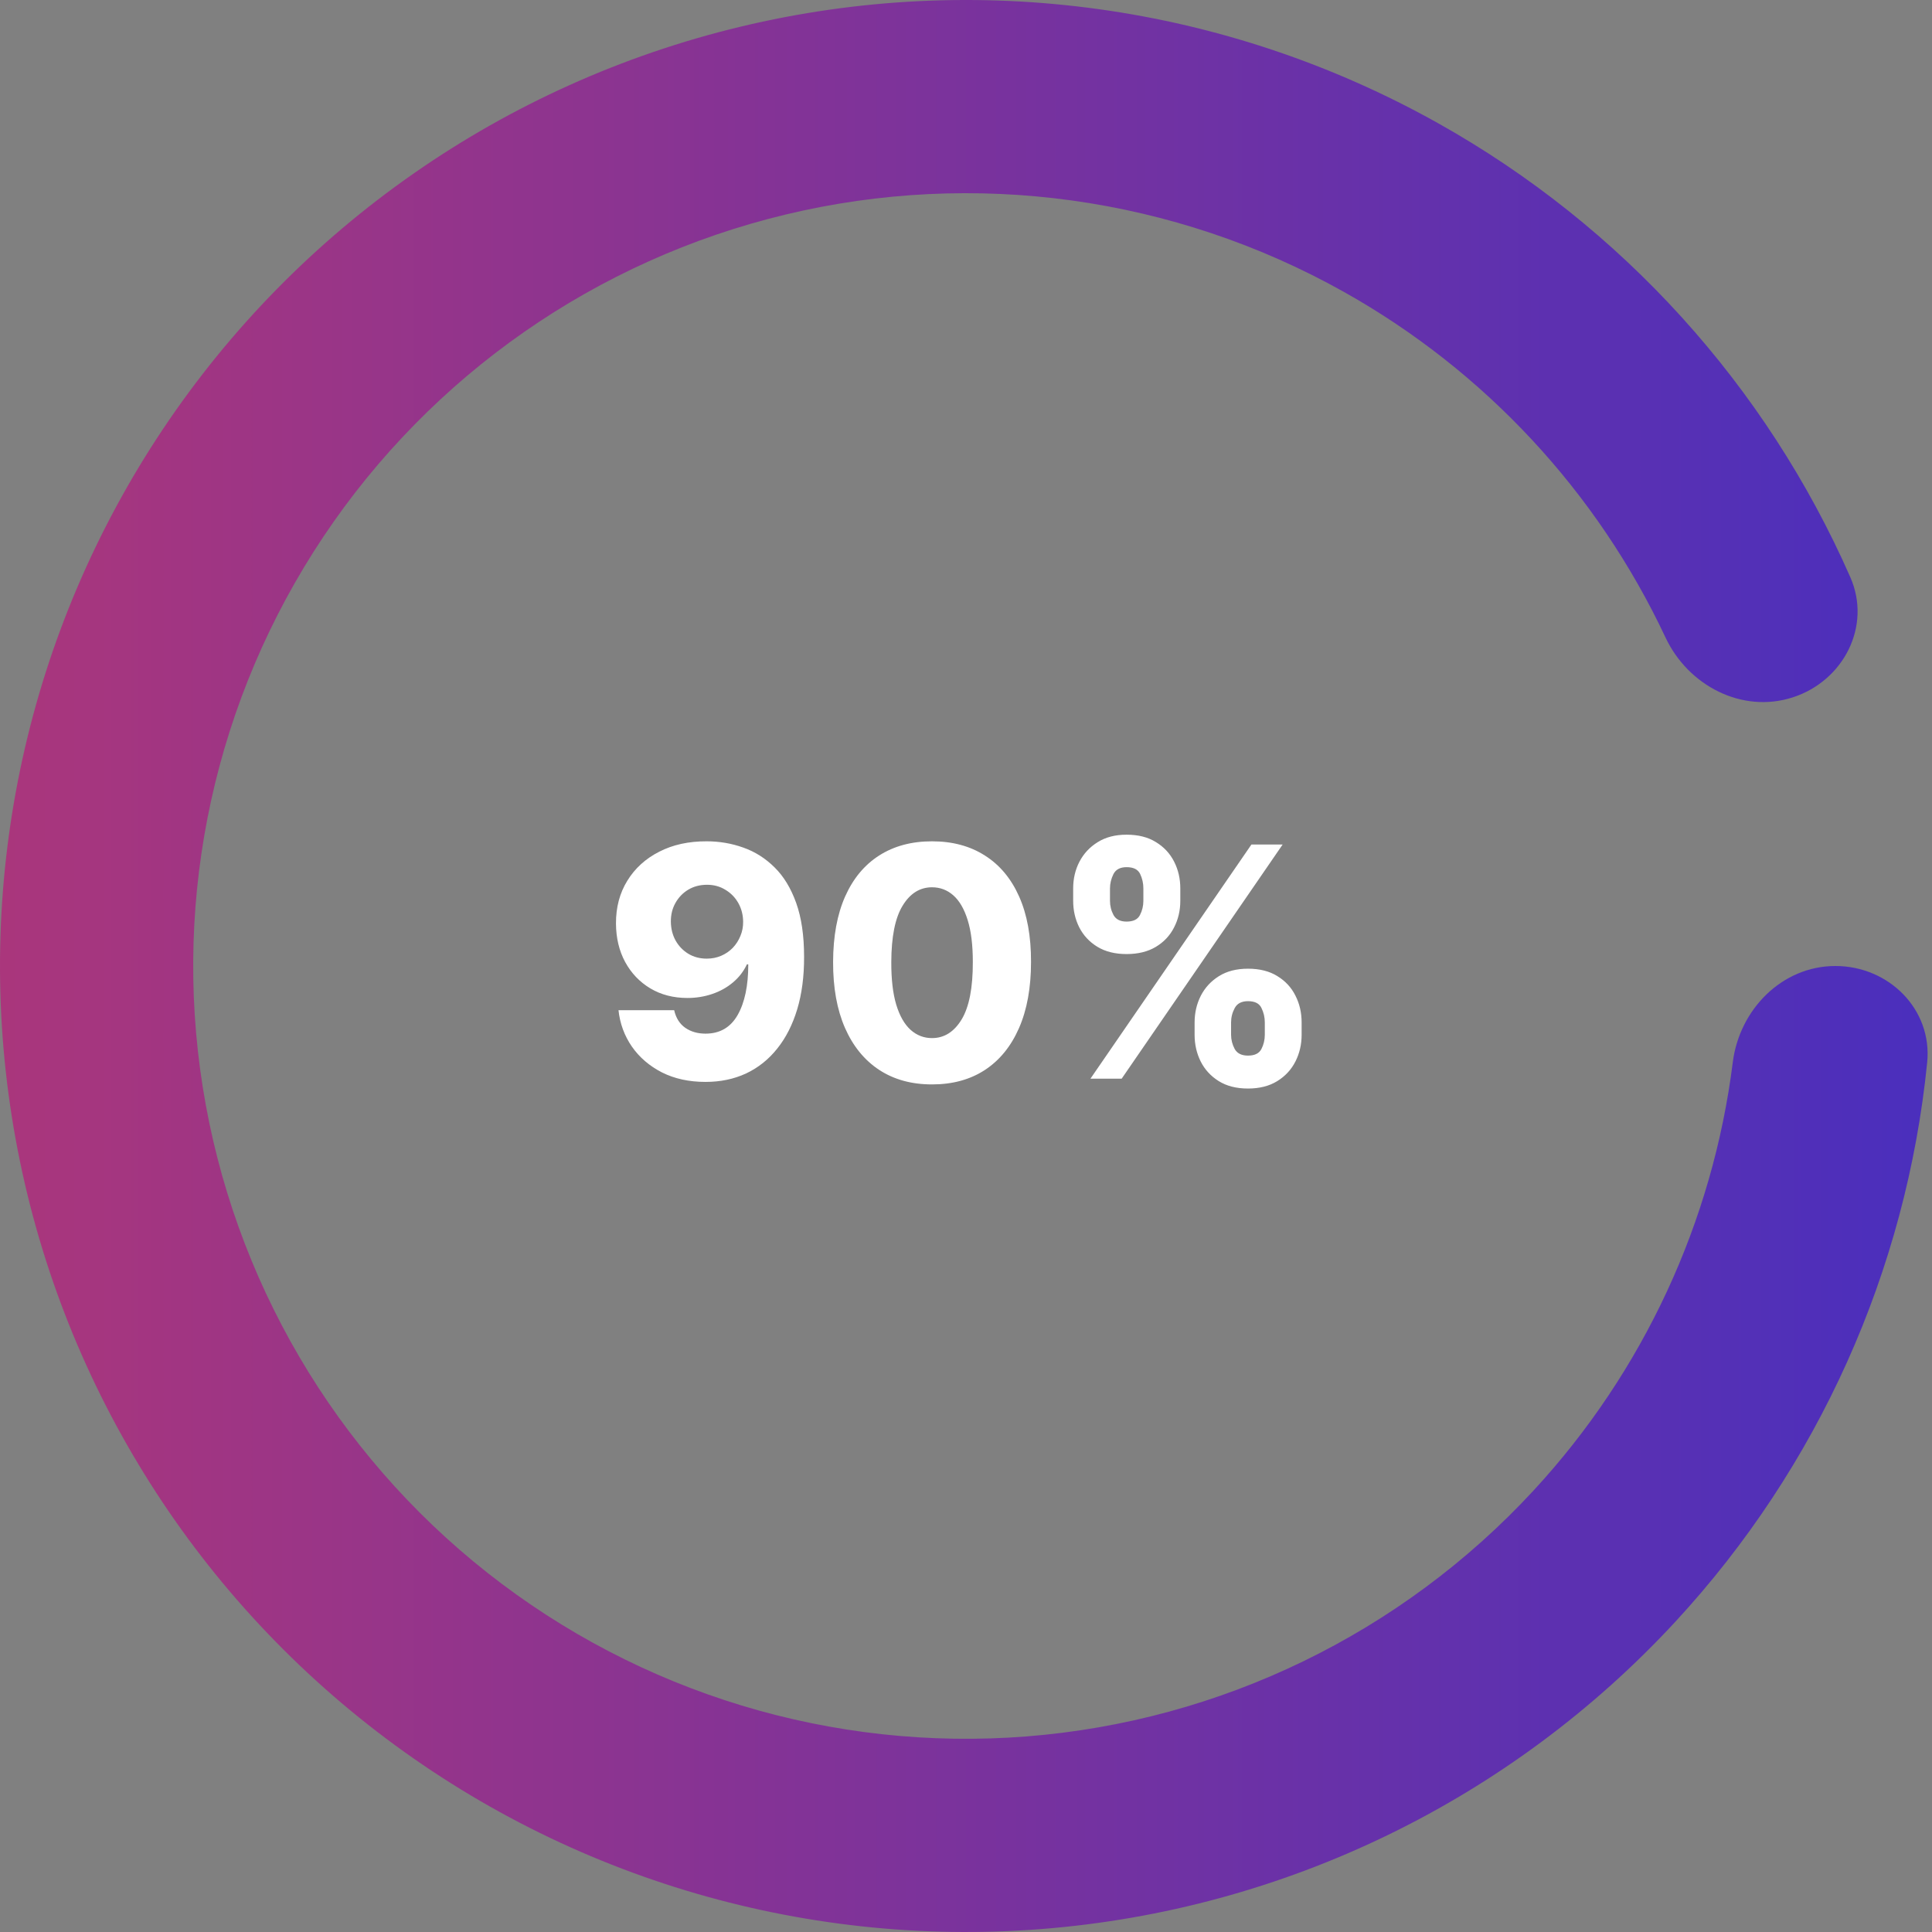 <svg width="240" height="240" viewBox="0 0 240 240" fill="none" xmlns="http://www.w3.org/2000/svg">
<rect x="0" y="0" width="240" height="240" fill="#808080" stroke="none"/>
<g clip-path="url(#clip0_413_359)">
<g clip-path="url(#clip1_413_359)">
<path d="M228 120C234.627 120 240.062 125.386 239.401 131.981C236.809 157.814 225.889 182.233 208.119 201.456C187.622 223.63 159.518 237.261 129.415 239.63C99.312 241.999 69.422 232.932 45.709 214.238C21.995 195.544 6.201 168.597 1.477 138.772C-3.246 108.948 3.448 78.439 20.224 53.332C37 28.224 62.625 10.365 91.987 3.316C121.348 -3.734 152.289 0.546 178.635 15.3C201.475 28.092 219.407 47.941 229.855 71.709C232.521 77.776 229.017 84.578 222.714 86.626V86.626C216.411 88.674 209.708 85.181 206.891 79.182C198.414 61.137 184.476 46.079 166.908 36.24C145.831 24.437 121.079 21.013 97.589 26.652C74.1 32.292 53.6 46.58 40.179 66.665C26.758 86.751 21.403 111.158 25.182 135.018C28.961 158.877 41.596 180.435 60.567 195.39C79.538 210.346 103.45 217.599 127.532 215.704C151.615 213.809 174.097 202.904 190.495 185.165C204.163 170.379 212.766 151.751 215.251 131.969C216.077 125.394 221.373 120 228 120V120Z" fill="url(#paint0_linear_413_359)"/>
<path d="M87.783 104.511C89.374 104.511 90.894 104.772 92.343 105.293C93.792 105.804 95.085 106.623 96.221 107.75C97.357 108.867 98.252 110.34 98.906 112.168C99.559 113.995 99.886 116.225 99.886 118.858C99.895 121.282 99.611 123.455 99.033 125.378C98.456 127.291 97.627 128.92 96.548 130.264C95.478 131.609 94.19 132.636 92.684 133.347C91.178 134.047 89.497 134.398 87.641 134.398C85.596 134.398 83.792 134.005 82.229 133.219C80.676 132.423 79.431 131.353 78.494 130.009C77.566 128.664 77.012 127.158 76.832 125.491H83.749C83.967 126.457 84.426 127.187 85.127 127.679C85.828 128.162 86.666 128.403 87.641 128.403C89.422 128.403 90.752 127.632 91.633 126.088C92.513 124.545 92.954 122.447 92.954 119.795H92.783C92.376 120.667 91.799 121.415 91.05 122.04C90.312 122.665 89.455 123.143 88.479 123.474C87.504 123.806 86.477 123.972 85.397 123.972C83.655 123.972 82.116 123.574 80.781 122.778C79.455 121.983 78.413 120.889 77.656 119.497C76.907 118.105 76.529 116.514 76.519 114.724C76.51 112.717 76.978 110.946 77.925 109.412C78.872 107.868 80.193 106.666 81.888 105.804C83.584 104.933 85.549 104.502 87.783 104.511ZM87.826 109.909C86.955 109.909 86.178 110.113 85.496 110.52C84.824 110.927 84.294 111.476 83.906 112.168C83.517 112.859 83.328 113.635 83.337 114.497C83.347 115.359 83.541 116.135 83.92 116.827C84.308 117.518 84.834 118.067 85.496 118.474C86.169 118.882 86.936 119.085 87.798 119.085C88.442 119.085 89.038 118.967 89.587 118.73C90.137 118.493 90.615 118.167 91.022 117.75C91.429 117.324 91.746 116.831 91.974 116.273C92.21 115.714 92.324 115.117 92.315 114.483C92.305 113.64 92.106 112.873 91.718 112.182C91.33 111.491 90.795 110.941 90.113 110.534C89.441 110.117 88.678 109.909 87.826 109.909ZM115.777 134.71C113.239 134.71 111.052 134.109 109.215 132.906C107.377 131.694 105.962 129.956 104.967 127.693C103.973 125.42 103.481 122.688 103.49 119.497C103.5 116.306 103.997 113.598 104.982 111.372C105.976 109.137 107.387 107.437 109.215 106.273C111.052 105.098 113.239 104.511 115.777 104.511C118.315 104.511 120.502 105.098 122.34 106.273C124.186 107.437 125.607 109.137 126.601 111.372C127.595 113.607 128.088 116.315 128.078 119.497C128.078 122.698 127.581 125.435 126.587 127.707C125.592 129.98 124.177 131.718 122.34 132.92C120.512 134.114 118.324 134.71 115.777 134.71ZM115.777 128.957C117.292 128.957 118.518 128.186 119.456 126.642C120.393 125.089 120.858 122.707 120.848 119.497C120.848 117.395 120.635 115.662 120.209 114.298C119.783 112.925 119.191 111.902 118.433 111.23C117.676 110.558 116.79 110.222 115.777 110.222C114.271 110.222 113.054 110.984 112.126 112.509C111.198 114.024 110.73 116.353 110.72 119.497C110.711 121.628 110.914 123.394 111.331 124.795C111.757 126.197 112.354 127.243 113.121 127.935C113.888 128.616 114.773 128.957 115.777 128.957ZM148.398 128.545V127.011C148.398 125.818 148.653 124.715 149.165 123.702C149.686 122.688 150.438 121.874 151.423 121.259C152.408 120.643 153.611 120.335 155.031 120.335C156.48 120.335 157.697 120.643 158.682 121.259C159.676 121.865 160.424 122.674 160.926 123.688C161.438 124.691 161.693 125.799 161.693 127.011V128.545C161.693 129.739 161.438 130.842 160.926 131.855C160.415 132.868 159.662 133.683 158.668 134.298C157.673 134.914 156.461 135.222 155.031 135.222C153.592 135.222 152.38 134.914 151.395 134.298C150.41 133.683 149.662 132.868 149.151 131.855C148.649 130.842 148.398 129.739 148.398 128.545ZM152.929 127.011V128.545C152.929 129.152 153.076 129.734 153.369 130.293C153.672 130.851 154.226 131.131 155.031 131.131C155.855 131.131 156.409 130.861 156.693 130.321C156.977 129.772 157.119 129.18 157.119 128.545V127.011C157.119 126.377 156.982 125.78 156.707 125.222C156.442 124.653 155.884 124.369 155.031 124.369C154.236 124.369 153.687 124.653 153.384 125.222C153.081 125.78 152.929 126.377 152.929 127.011ZM133.313 111.898V110.364C133.313 109.152 133.573 108.044 134.094 107.04C134.624 106.027 135.382 105.217 136.366 104.611C137.351 103.995 138.545 103.688 139.946 103.688C141.395 103.688 142.612 103.995 143.597 104.611C144.591 105.217 145.344 106.027 145.855 107.04C146.366 108.044 146.622 109.152 146.622 110.364V111.898C146.622 113.11 146.362 114.218 145.841 115.222C145.33 116.225 144.577 117.026 143.582 117.622C142.588 118.219 141.376 118.517 139.946 118.517C138.516 118.517 137.304 118.214 136.31 117.608C135.325 117.002 134.577 116.197 134.065 115.193C133.563 114.189 133.313 113.091 133.313 111.898ZM137.886 110.364V111.898C137.886 112.532 138.033 113.124 138.327 113.673C138.63 114.213 139.17 114.483 139.946 114.483C140.779 114.483 141.333 114.213 141.608 113.673C141.892 113.124 142.034 112.532 142.034 111.898V110.364C142.034 109.729 141.902 109.133 141.636 108.574C141.371 108.006 140.808 107.722 139.946 107.722C139.151 107.722 138.606 108.01 138.313 108.588C138.028 109.166 137.886 109.758 137.886 110.364ZM135.457 134L155.457 104.909H159.335L139.335 134H135.457Z" fill="white"/>
</g>
</g>
<defs>
<linearGradient id="paint0_linear_413_359" x1="0" y1="120" x2="240" y2="120" gradientUnits="userSpaceOnUse">
<stop stop-color="#AA367C"/>
<stop offset="1" stop-color="#4A2FBD"/>
</linearGradient>
<clipPath id="clip0_413_359">
<rect width="240" height="240" fill="white"/>
</clipPath>
<clipPath id="clip1_413_359">
<rect width="240" height="240" fill="white"/>
</clipPath>
</defs>
</svg>
